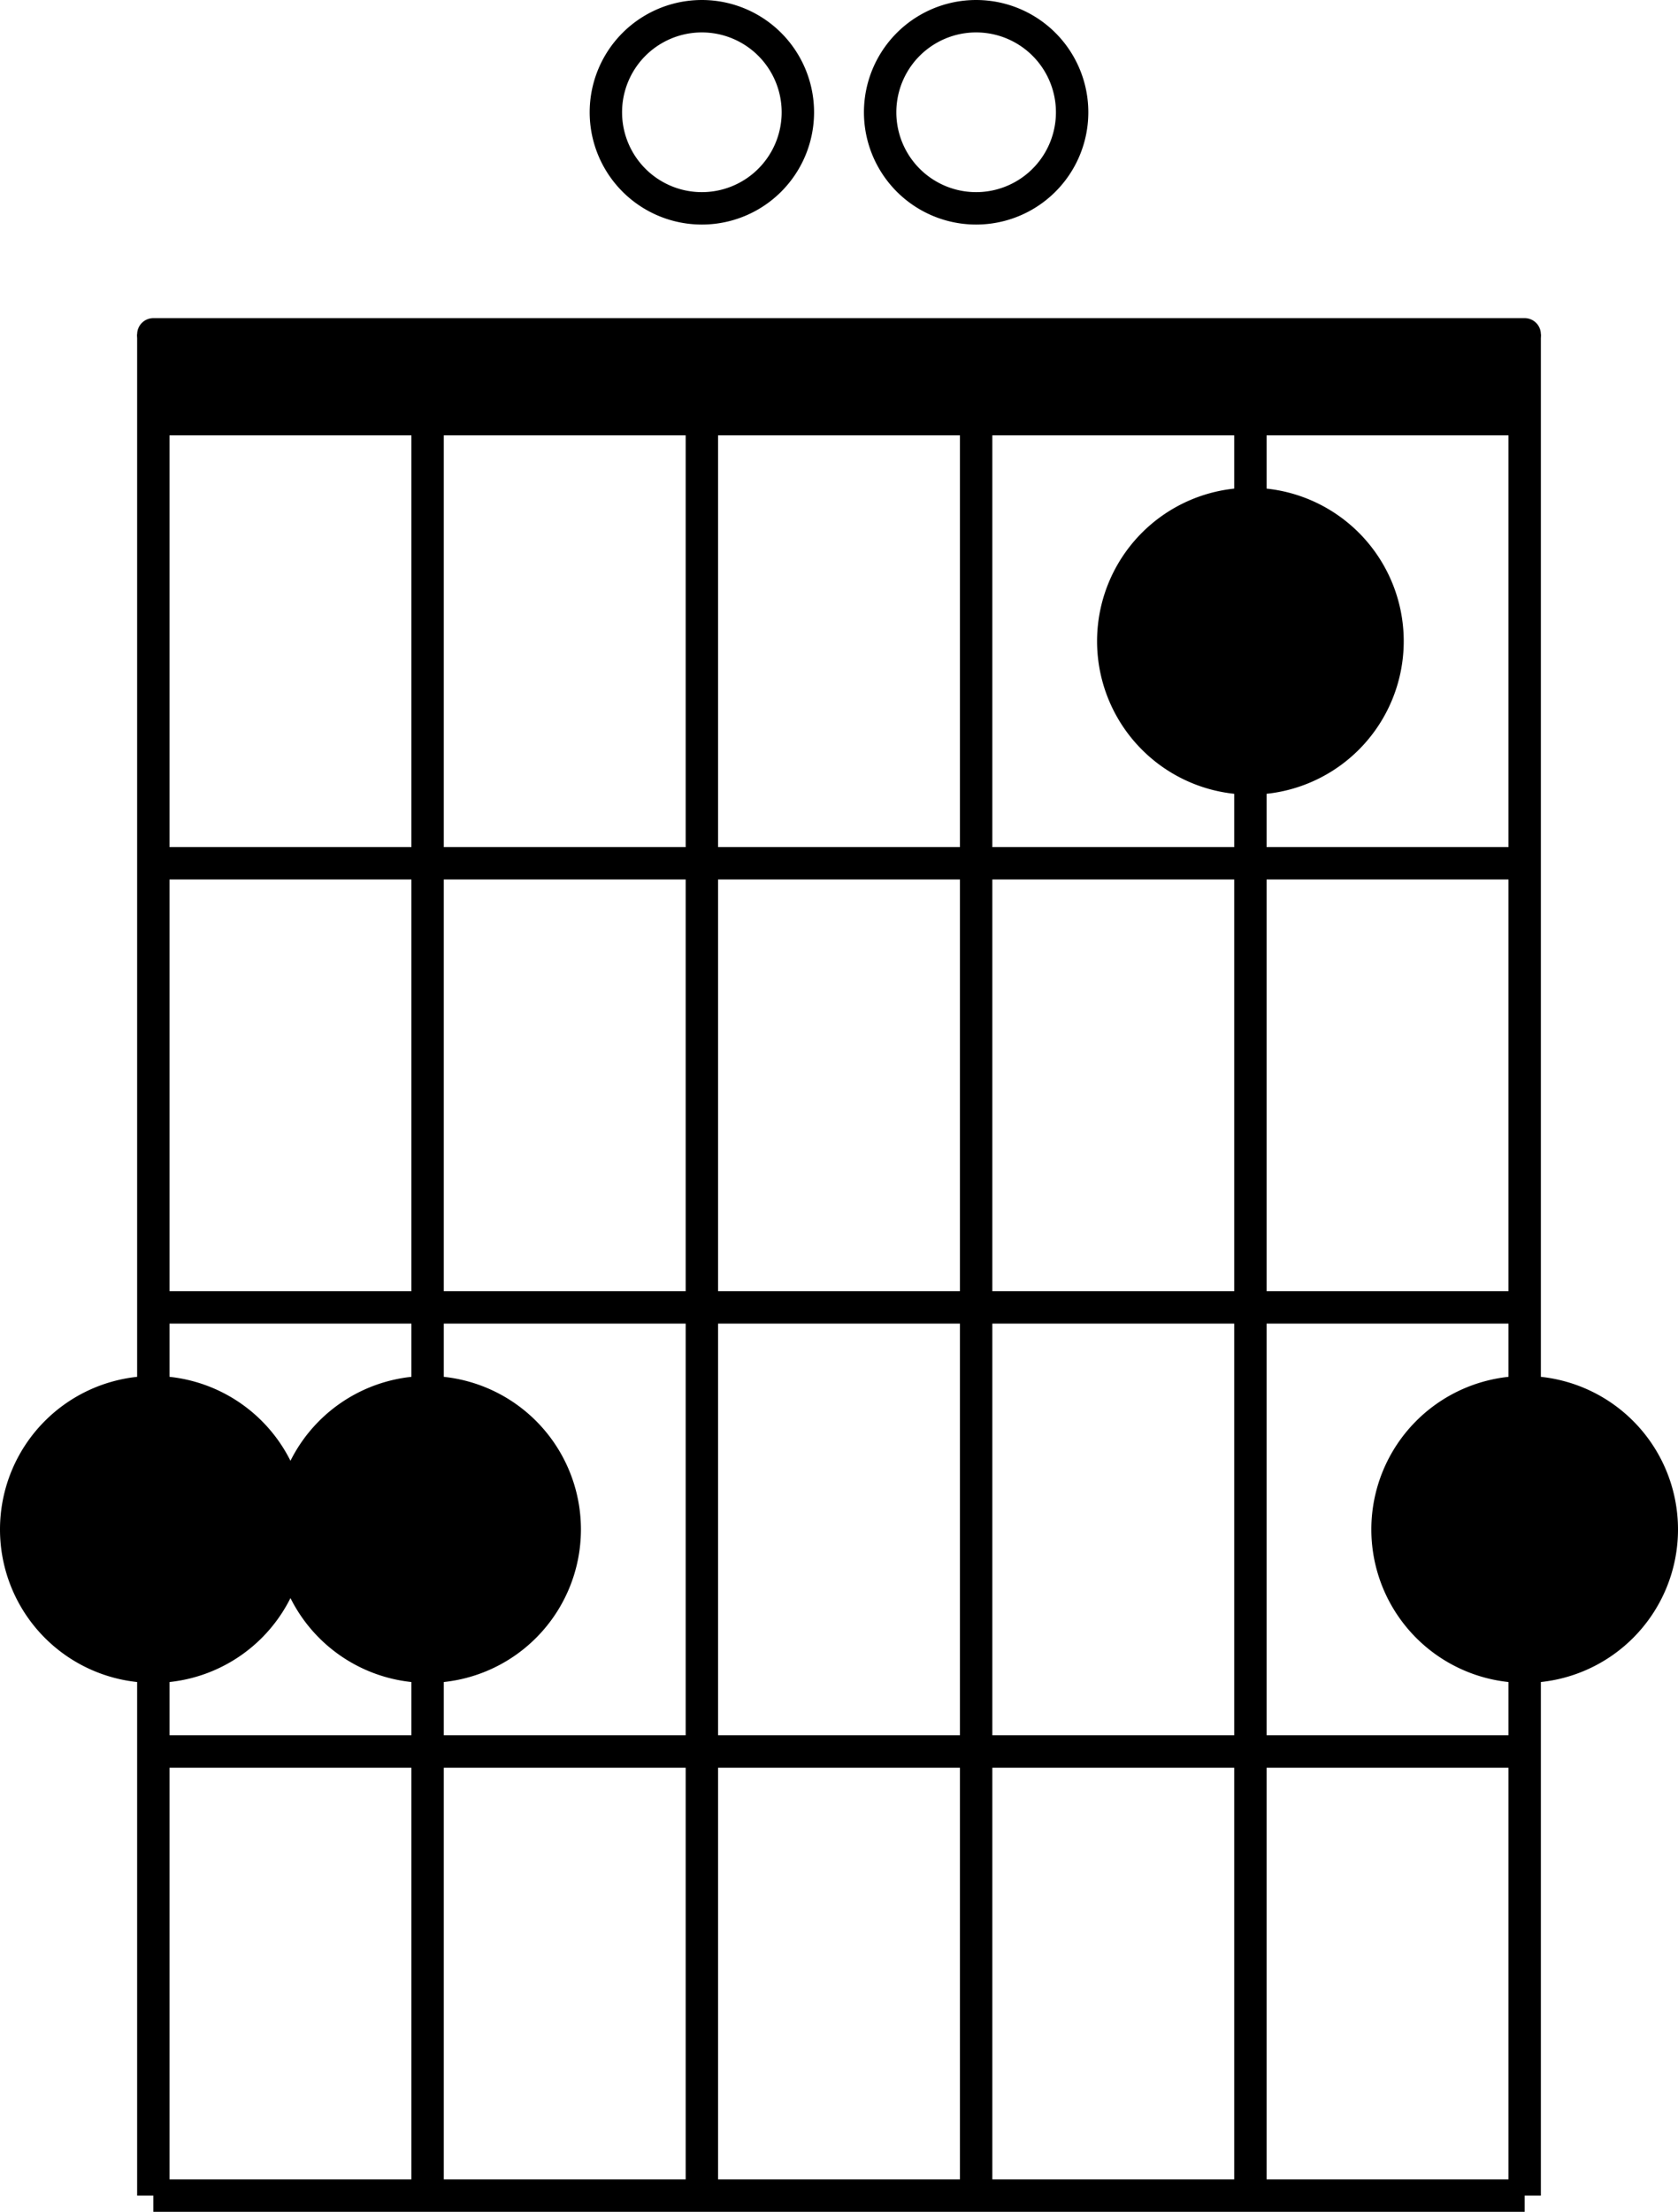 <?xml version="1.0" encoding="UTF-8" standalone="no"?>
<svg
   xmlns:dc="http://purl.org/dc/elements/1.1/"
   xmlns:cc="http://creativecommons.org/ns#"
   xmlns:rdf="http://www.w3.org/1999/02/22-rdf-syntax-ns#"
   xmlns:svg="http://www.w3.org/2000/svg"
   xmlns="http://www.w3.org/2000/svg"
   xmlns:sodipodi="http://sodipodi.sourceforge.net/DTD/sodipodi-0.dtd"
   xmlns:inkscape="http://www.inkscape.org/namespaces/inkscape"
   viewBox="0 0 587.339 773.579"
   width="587.339"
   height="773.579"
   version="1.1"
   id="svg991"
   sodipodi:docname="330013.svg"
   inkscape:version="1.0.2 (e86c870879, 2021-01-15, custom)">
  <sodipodi:namedview
     pagecolor="#ffffff"
     bordercolor="#666666"
     borderopacity="1"
     objecttolerance="10"
     gridtolerance="10"
     guidetolerance="10"
     inkscape:pageopacity="0"
     inkscape:pageshadow="2"
     inkscape:window-width="1920"
     inkscape:window-height="1017"
     id="namedview993"
     showgrid="false"
     inkscape:zoom="0.73584458"
     inkscape:cx="385.49716"
     inkscape:cy="350.44462"
     inkscape:window-x="-8"
     inkscape:window-y="-8"
     inkscape:window-maximized="1"
     inkscape:current-layer="g987" />
  <defs
     id="defs941">
    <marker
       id="DistanceX"
       orient="auto"
       refX="0"
       refY="0"
       style="overflow:visible">
      <path
         d="M 3,-3 -3,3 M 0,-5 V 5"
         style="stroke:#000000;stroke-width:0.5"
         id="path929" />
    </marker>
    <pattern
       id="Hatch"
       patternUnits="userSpaceOnUse"
       width="8"
       height="8"
       x="0"
       y="0">
      <path
         d="M8 4 l-4,4"
         stroke="#000000"
         stroke-width="0.25"
         linecap="square"
         id="path932" />
      <path
         d="M6 2 l-4,4"
         stroke="#000000"
         stroke-width="0.25"
         linecap="square"
         id="path934" />
      <path
         d="M4 0 l-4,4"
         stroke="#000000"
         stroke-width="0.25"
         linecap="square"
         id="path936" />
    </pattern>
    <symbol
       id="$MODEL_SPACE" />
    <symbol
       id="$PAPER_SPACE" />
  </defs>
  <g
     inkscape:groupmode="layer"
     inkscape:label="0"
     id="g987"
     transform="translate(-522.331,-975.922)">
    <path
       d="m 576,1092.856 v 369.984"
       style="fill:none;stroke:#000000;stroke-width:11.339;stroke-miterlimit:4;stroke-dasharray:none"
       id="path943" />
    <path
       d="m 672,1122.52 v 340.32"
       style="fill:none;stroke:#000000;stroke-width:11.339;stroke-miterlimit:4;stroke-dasharray:none"
       id="path945" />
    <path
       d="m 768,1122.52 v 621.312"
       style="fill:none;stroke:#000000;stroke-width:11.339;stroke-miterlimit:4;stroke-dasharray:none"
       id="path947" />
    <path
       d="m 960,1122.52 v 29.664"
       style="fill:none;stroke:#000000;stroke-width:11.339;stroke-miterlimit:4;stroke-dasharray:none"
       id="path949" />
    <path
       d="m 576,1122.52 h 480"
       style="fill:none;stroke:#000000;stroke-width:11.339;stroke-miterlimit:4;stroke-dasharray:none"
       id="path951" />
    <path
       d="m 576,1277.848 h 480"
       style="fill:none;stroke:#000000;stroke-width:11.339;stroke-miterlimit:4;stroke-dasharray:none"
       id="path953" />
    <path
       d="m 576,1433.176 h 480"
       style="fill:none;stroke:#000000;stroke-width:11.339;stroke-miterlimit:4;stroke-dasharray:none"
       id="path955" />
    <path
       d="m 576,1588.504 h 480"
       style="fill:none;stroke:#000000;stroke-width:11.339;stroke-miterlimit:4;stroke-dasharray:none"
       id="path957" />
    <path
       d="m 576,1743.832 h 480"
       style="fill:none;stroke:#000000;stroke-width:11.339;stroke-miterlimit:4;stroke-dasharray:none"
       id="path959" />
    <path
       d="m 576,1092.856 h 480"
       style="fill:none;stroke:#000000;stroke-width:11.339;stroke-linecap:round;stroke-miterlimit:4;stroke-dasharray:none"
       id="path961" />
    <path
       d="m 1008,1200.184 a 48,48 0 1 0 -96,0 48,48 0 1 0 96,0 z"
       style="fill:none;stroke:#000000;stroke-width:11.339;stroke-miterlimit:4;stroke-dasharray:none"
       id="path963" />
    <path
       d="m 960,1248.184 v 495.648"
       style="fill:none;stroke:#000000;stroke-width:11.339;stroke-miterlimit:4;stroke-dasharray:none"
       id="path965" />
    <path
       d="m 864,1122.52 v 621.312"
       style="fill:none;stroke:#000000;stroke-width:11.339;stroke-miterlimit:4;stroke-dasharray:none"
       id="path967" />
    <path
       d="m 1056,1092.856 v 369.984"
       style="fill:none;stroke:#000000;stroke-width:11.339;stroke-miterlimit:4;stroke-dasharray:none"
       id="path969" />
    <path
       d="m 624,1510.84 a 48,48 0 1 0 -96,0 48,48 0 1 0 96,0 z"
       style="fill:none;stroke:#000000;stroke-width:11.339;stroke-miterlimit:4;stroke-dasharray:none"
       id="path971" />
    <path
       d="m 897.6,1015.192 a 33.6,33.6 0 1 0 -67.2,0 33.6,33.6 0 1 0 67.2,0 z"
       style="fill:none;stroke:#000000;stroke-width:11.339;stroke-miterlimit:4;stroke-dasharray:none"
       id="path973" />
    <path
       d="m 720,1510.84 a 48,48 0 1 0 -96,0 48,48 0 1 0 96,0 z"
       style="fill:none;stroke:#000000;stroke-width:11.339;stroke-miterlimit:4;stroke-dasharray:none"
       id="path975" />
    <path
       d="m 576,1558.84 v 184.992"
       style="fill:none;stroke:#000000;stroke-width:11.339;stroke-miterlimit:4;stroke-dasharray:none"
       id="path977" />
    <path
       d="m 672,1558.84 v 184.992"
       style="fill:none;stroke:#000000;stroke-width:11.339;stroke-miterlimit:4;stroke-dasharray:none"
       id="path979" />
    <path
       d="m 801.6,1015.192 a 33.6,33.6 0 1 0 -67.2,0 33.6,33.6 0 1 0 67.2,0 z"
       style="fill:none;stroke:#000000;stroke-width:11.339;stroke-miterlimit:4;stroke-dasharray:none"
       id="path981" />
    <path
       d="m 1104,1510.84 a 48,48 0 1 0 -96,0 48,48 0 1 0 96,0 z"
       style="fill:none;stroke:#000000;stroke-width:11.339;stroke-miterlimit:4;stroke-dasharray:none"
       id="path983" />
    <path
       d="m 1056,1558.84 v 184.992"
       style="fill:none;stroke:#000000;stroke-width:11.339;stroke-miterlimit:4;stroke-dasharray:none"
       id="path985" />
    <path
       style="fill:#000000;stroke:#000000;stroke-width:15.409;stroke-linecap:round;stroke-miterlimit:4;stroke-dasharray:none"
       d="m 38.214,573.255 c -3.772,-1.451 -9.516,-5.242 -12.763,-8.423 -21.153,-20.718 -15.882,-54.247 10.57,-67.237 6.377,-3.131 9.436,-3.77 17.885,-3.735 16.57,0.07 29.243,7.902 36.596,22.617 3.405,6.814 4.173,10.018 4.173,17.405 0,4.98 -1.025,12.068 -2.278,15.751 -3.097,9.108 -15.017,21.028 -24.125,24.125 -8.851,3.01 -21.478,2.799 -30.059,-0.503 z"
       id="path1003"
       transform="translate(522.331,975.922)" />
    <path
       style="fill:#000000;stroke:#000000;stroke-width:15.409;stroke-linecap:round;stroke-miterlimit:4;stroke-dasharray:none"
       d="m 131.734,571.978 c -31.134,-15.744 -31.038,-58.325 0.167,-74.416 9.482,-4.889 24.169,-5.148 34.121,-0.6 31.617,14.448 33.498,57.803 3.222,74.281 -5.886,3.204 -9.333,4.055 -18.154,4.485 -10.059,0.49 -11.534,0.205 -19.356,-3.751 z"
       id="path1005"
       transform="translate(522.331,975.922)" />
    <path
       style="fill:#000000;stroke:#000000;stroke-width:15.409;stroke-linecap:round;stroke-miterlimit:4;stroke-dasharray:none"
       d="m 428.624,264.783 c -8.613,-2.153 -15.287,-6.295 -21.78,-13.517 -8.021,-8.922 -11.032,-17.736 -10.169,-29.767 2.501,-34.84 42.775,-50.78 69.349,-27.447 6.866,6.029 12.043,17.152 12.854,27.621 2.052,26.49 -24.753,49.484 -50.255,43.109 z"
       id="path1007"
       transform="translate(522.331,975.922)" />
    <path
       style="fill:#000000;stroke:#000000;stroke-width:15.409;stroke-linecap:round;stroke-miterlimit:4;stroke-dasharray:none"
       d="m 519.051,573.788 c -3.158,-1.118 -8.784,-4.768 -12.502,-8.111 -14.675,-13.194 -18.316,-31.289 -9.782,-48.623 17.46,-35.466 67.182,-29.846 77.059,8.71 2.414,9.425 1.778,16.168 -2.472,26.178 -3.509,8.266 -15.089,18.994 -23.652,21.912 -7.874,2.683 -20.974,2.653 -28.651,-0.065 z"
       id="path1009"
       transform="translate(522.331,975.922)" />
    <path
       style="fill:#000000;stroke:#000000;stroke-width:15.409;stroke-linecap:round;stroke-miterlimit:4;stroke-dasharray:none"
       d="m 59.341,131.648 v -8.154 H 293.086 526.831 v 8.154 8.154 H 293.086 59.341 Z"
       id="path1011"
       transform="translate(522.331,975.922)" />
  </g>
  <desc
     id="desc989">Gsus4.dxf - scale = 25.400000, origin = (0.000000, 0.000000), method = file</desc>
</svg>
